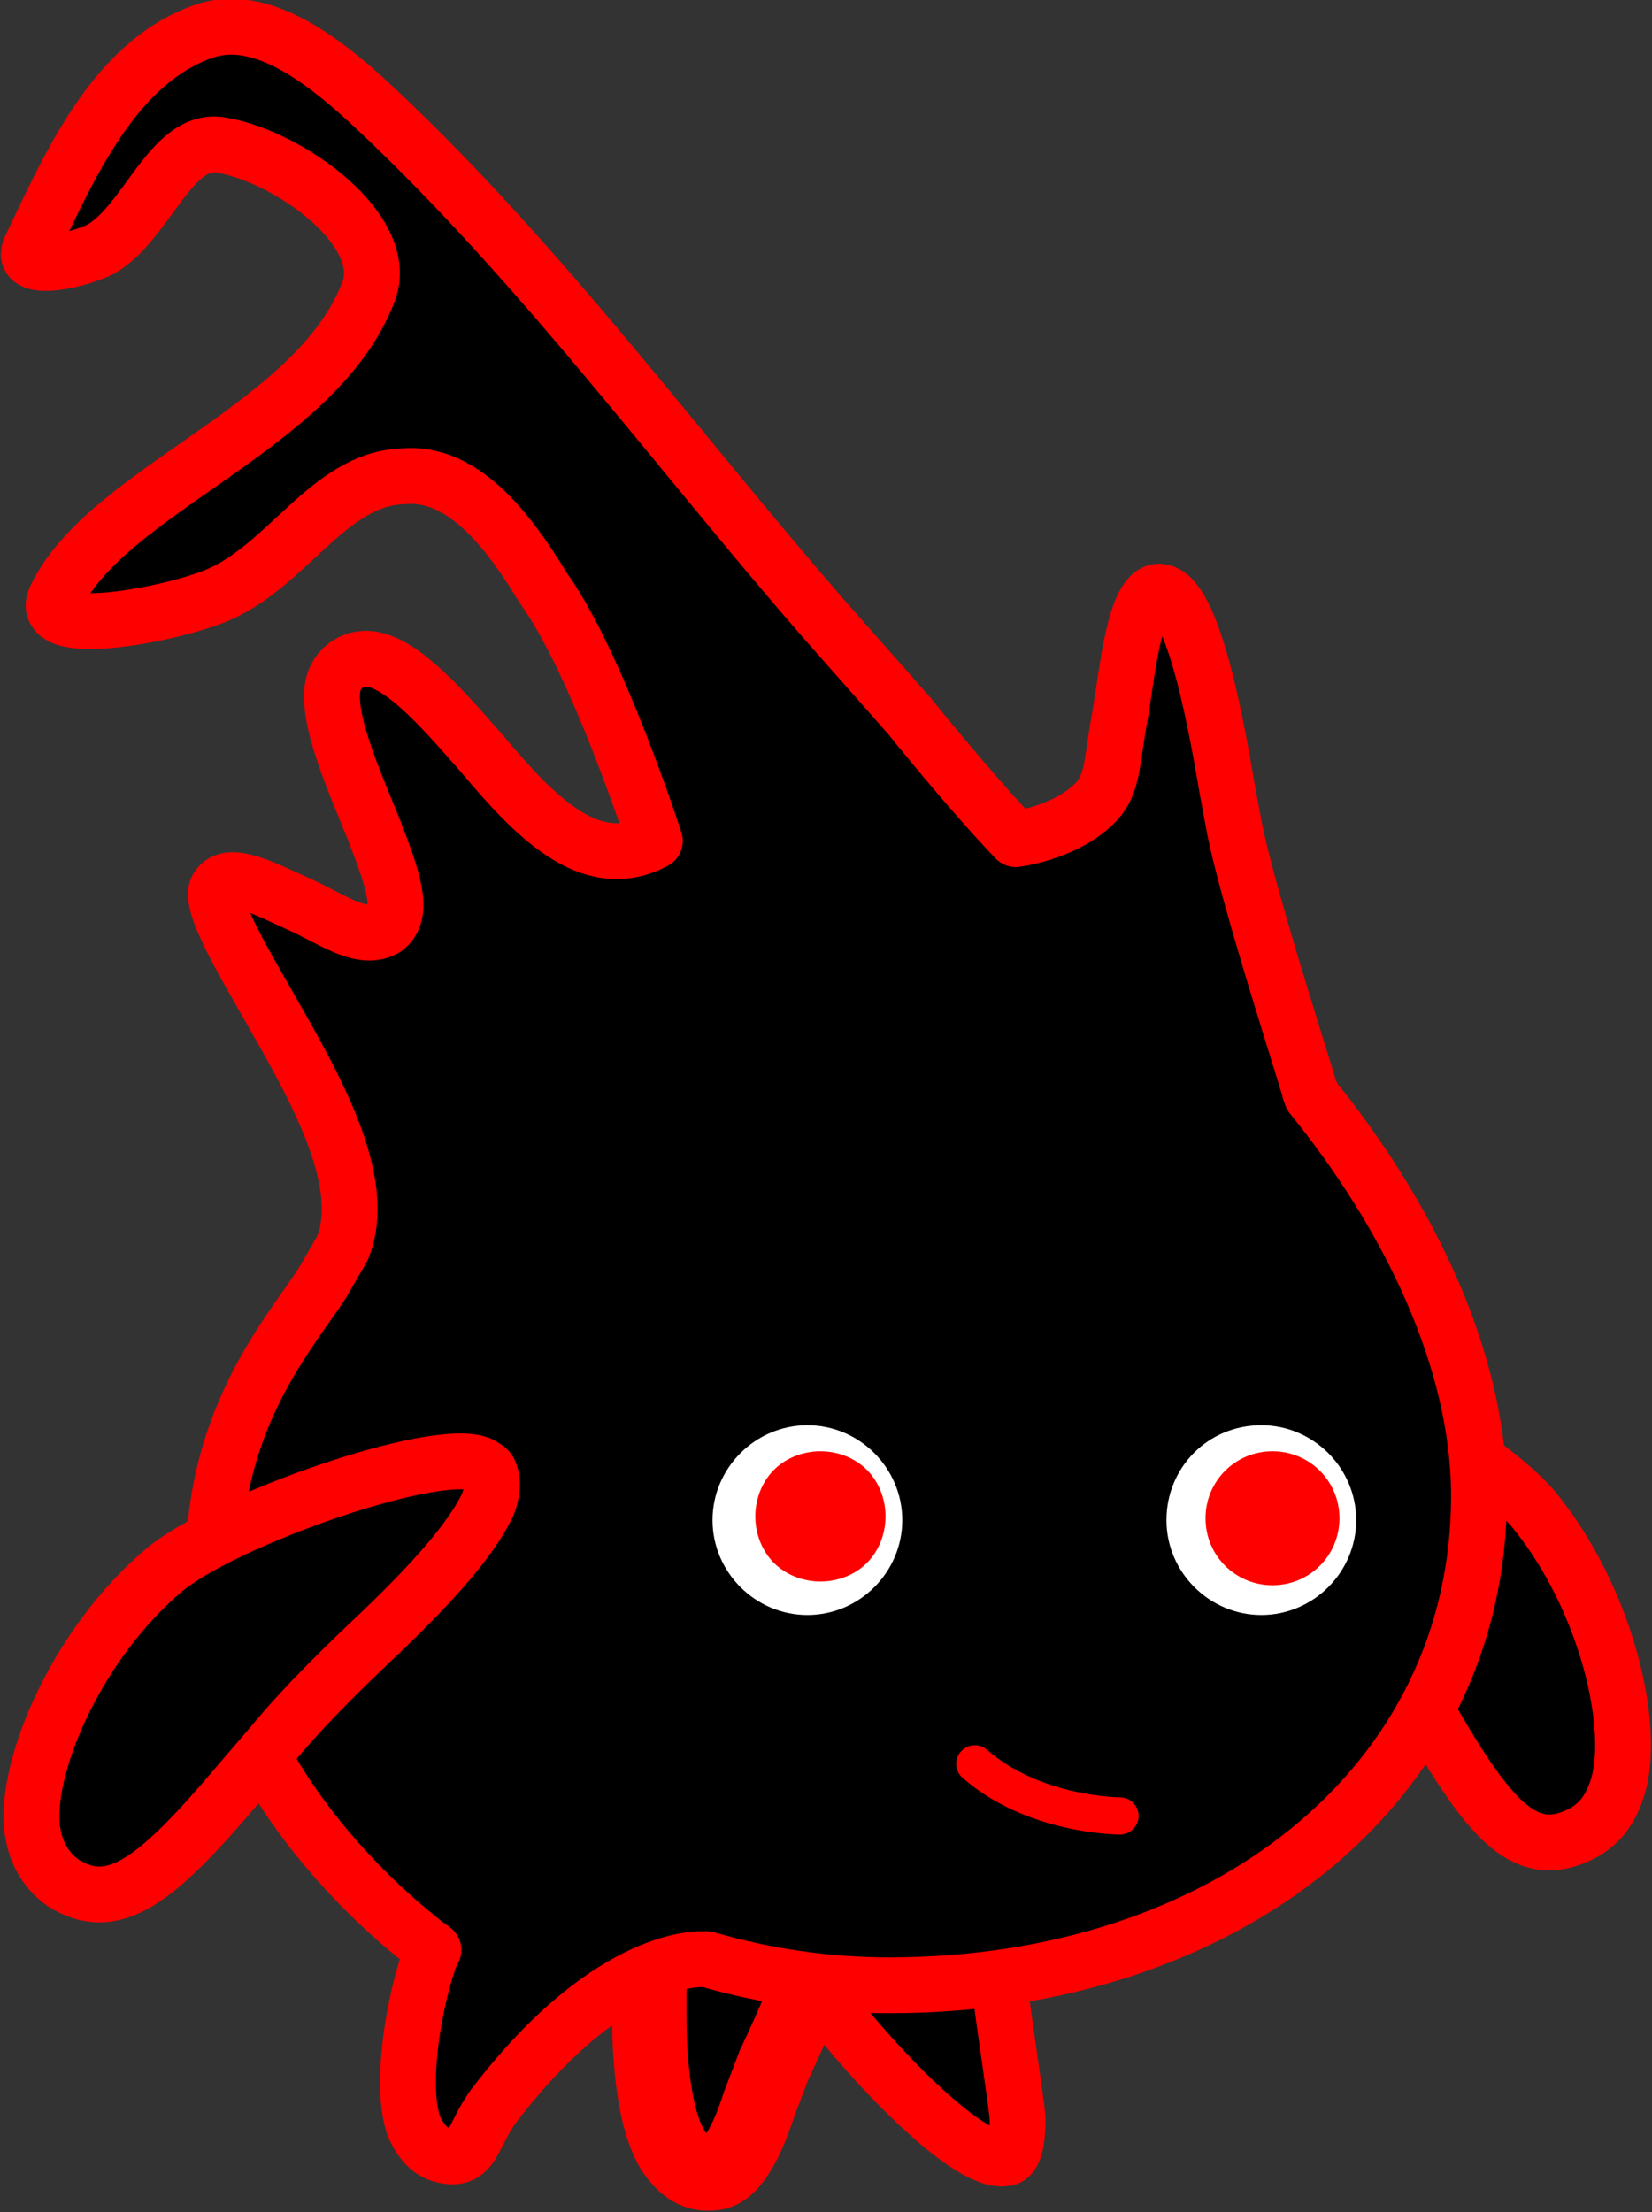 <?xml version="1.0" encoding="utf-8"?>
<!DOCTYPE svg PUBLIC "-//W3C//DTD SVG 1.1//EN" "http://www.w3.org/Graphics/SVG/1.1/DTD/svg11.dtd">
<svg version="1.1"
	 id="Layer_1" inkscape:version="0.48.5 r10040" sodipodi:docname="alonzo.svg" xmlns:cc="http://creativecommons.org/ns#" xmlns:rdf="http://www.w3.org/1999/02/22-rdf-syntax-ns#" xmlns:dc="http://purl.org/dc/elements/1.1/" xmlns:sodipodi="http://sodipodi.sourceforge.net/DTD/sodipodi-0.dtd" xmlns:inkscape="http://www.inkscape.org/namespaces/inkscape" xmlns:svg="http://www.w3.org/2000/svg"
	 xmlns="http://www.w3.org/2000/svg" xmlns:xlink="http://www.w3.org/1999/xlink" x="0px" y="0px" viewBox="2.9 0.8 88.8 118.9"
	 enable-background="new 2.9 0.8 88.8 118.9" xml:space="preserve">
<rect x="2.9" y="0.8" width="88.8" height="118.9" fill="#333333" stroke="none"/>
<sodipodi:namedview  inkscape:window-x="-8" inkscape:pageopacity="0" inkscape:window-y="-8" inkscape:window-maximized="1" inkscape:current-layer="Layer_1" inkscape:pageshadow="2" inkscape:window-width="1366" inkscape:window-height="745" inkscape:cx="59.636821" objecttolerance="10" inkscape:cy="66.239521" gridtolerance="10" guidetolerance="10" id="namedview3052" showgrid="false" bordercolor="#666666" pagecolor="#ffffff" borderopacity="1" inkscape:zoom="5.6568543">
	</sodipodi:namedview>
<g id="ID0.8323829737491906" transform="matrix(1, 0, 0, 1, 0, 3)">
	<path id="R_Leg" stroke="#FF0000" stroke-width="3" d="M47.3,104.3c0-1.3,0.4-3.1,2.3-3.5c2.9-0.6,6.1,2.3,7,3.1
		c-0.1,0.3,1,7.2,1,7.8c0,2-0.5,2.1-0.7,2.1c-2,0.3-7.2-5.2-9.6-8.4C47.4,105.2,47.3,104.8,47.3,104.3L47.3,104.3L47.3,104.3z"/>
	<path id="Center_Leg" stroke="#FF0000" stroke-width="4" d="M39.4,113.8c-1.4-1.5-1.6-5.7-1.6-7.5c0-0.8,0-1.3,0-1.3l0,0
		c0,0,0-0.2,0-0.2c0-3.3,3.1-4.5,3.6-4.7c1.8,0,4.9,0.9,5.6,2.1c0.1,0.1,0.1,0.3,0.1,0.5c0,0.2-0.1,0.4-0.2,0.7
		c-0.1,0.1-1.3,3.1-2.4,5.4l-0.8,2.1c-0.6,1.9-1.5,3.7-2.5,3.7C40.5,114.7,39.9,114.4,39.4,113.8L39.4,113.8L39.4,113.8z"/>
	<path id="R_Arm" stroke="#FF0000" stroke-width="3" d="M79.5,89.6l-1.4-2.4c-1.5-2.6-3.3-5.1-4.8-7.2c-2-2.7-3.7-5.6-4.3-7.6
		c-0.2-0.7-0.1-1.4,0.2-1.8c0-0.1,0.3-0.3,0.5-0.3c2.5-0.6,13.1,5.5,15.7,8.7c3.8,4.7,5.4,11.4,4.5,14.7c-0.4,1.4-1.1,2.3-2.3,2.8
		C84.8,97.7,82.9,95.6,79.5,89.6L79.5,89.6L79.5,89.6z"/>
	<path id="Body" stroke="#FF0000" stroke-width="3" stroke-linecap="round" stroke-linejoin="round" d="M38.1,43c0,0-3.1-9.6-6-13.6
		c-1.7-2.8-4.2-6.3-7.5-6c-4.1,0.1-6.3,5-10.3,6.5c-2.6,1-9.5,2.3-8.4,0c2.8-5.8,14-9.1,16.8-16.4c1.3-3.3-4.3-7.3-7.9-7.9
		c-2.7-0.5-4,4.2-6.5,5.6c-1.2,0.6-4.3,1.3-3.8,0c2.1-4.4,4.5-10,9.3-11.7c3.6-1.3,7.6,2.5,10.3,5.1c8.5,8.2,15.6,17.9,23.2,26.6
		l4.5,5.1c0,0,3.2,4,5.7,6.6c0,0,2.4-0.3,4-1.7c1.3-1.1,1.1-2.3,1.6-4.9c0.4-2.4,0.8-6.7,2.1-6.7c1.9,0,3.2,7.9,3.7,10.8l0.3,1.6
		c0.6,3.5,4,13.9,4.1,14.4c0,0.1,0.1,0.2,0.1,0.2l0,0.1l0,0c5.2,6.4,9,14.2,9,21.5c0,15.5-13.6,26.3-31.7,26.3
		c-3.4,0-6.7-0.5-9.8-1.4l-0.2,0c0,0-4.9-0.4-11.2,7.8c-1.3,1.7-1.1,3.2-2.9,2.7c-0.6-0.2-1-0.6-1.4-1.4c-0.8-1.9-0.2-6.3,0.8-9.2
		l0.2-0.4l-0.4-0.3c-0.1-0.1-10.3-7.5-11.3-18.1c-0.9-9.3,3.8-14.5,5.7-17.4l1.1-1.9c1.4-3.4-1.2-8.2-3.6-12.4
		c-1.4-2.5-3.7-6.2-3.1-7c0.6-1,2.6,0.1,4.6,1c1.7,0.8,3.2,1.9,4.4,1.2c1.1-0.8,0.4-2.7-0.6-5.3c-1-2.5-2.8-6.4-2.1-8.1
		c0.2-0.4,0.5-0.8,1.1-1c1.9-0.7,4.6,2.5,6.8,5C31.5,41.5,34.6,44.9,38.1,43L38.1,43L38.1,43z"/>
	<g id="L_Eye">
		<path id="White_1_" fill="#FFFFFF" d="M41.2,79.5c0,2.8,2.3,5.1,5.1,5.1s5.1-2.3,5.1-5.1c0-2.8-2.3-5.1-5.1-5.1
			C43.5,74.4,41.2,76.7,41.2,79.5L41.2,79.5L41.2,79.5z"/>
		<path id="Pupil_1_" fill="#FF0000" d="M47,75.8c1,0,1.9,0.4,2.5,1c0.6,0.6,1,1.5,1,2.5s-0.4,1.9-1,2.5c-0.6,0.6-1.5,1-2.5,1
			s-1.9-0.4-2.5-1c-0.6-0.6-1-1.5-1-2.5c0-1,0.4-1.9,1-2.5C45.1,76.2,46,75.8,47,75.8L47,75.8z"/>
	</g>
	<g id="R_Eye">
		<path id="White" fill="#FFFFFF" d="M65.6,79.5c0,2.8,2.3,5.1,5.1,5.1c2.8,0,5.1-2.3,5.1-5.1c0-2.8-2.3-5.1-5.1-5.1
			C67.8,74.4,65.6,76.7,65.6,79.5L65.6,79.5L65.6,79.5z"/>
		<path id="Pupil" fill="#FF0000" d="M67.7,79.4c0,2,1.6,3.6,3.6,3.6c2,0,3.6-1.6,3.6-3.6c0-2-1.6-3.6-3.6-3.6
			C69.3,75.8,67.7,77.4,67.7,79.4L67.7,79.4L67.7,79.4z"/>
	</g>
	<path id="L_Arm" stroke="#FF0000" stroke-width="3" d="M6.3,99c-1-0.7-1.6-1.8-1.7-3.2c-0.2-3.4,2.5-9.7,7.1-13.6
		c3.2-2.7,14.6-6.7,17-5.7c0.2,0.1,0.5,0.3,0.5,0.4c0.2,0.4,0.2,1.1-0.1,1.8c-0.9,1.9-3.1,4.3-5.6,6.7c-1.9,1.8-4.1,3.9-6,6.2
		l-1.8,2.1C11.3,98.9,9,100.7,6.3,99L6.3,99L6.3,99z"/>
	<path id="Mouth" fill="none" stroke="#FF0000" stroke-width="2" stroke-linecap="round" stroke-linejoin="round" d="M63.1,95.4
		c0,0-4.6,0-7.8-2.8"/>
</g>
</svg>
